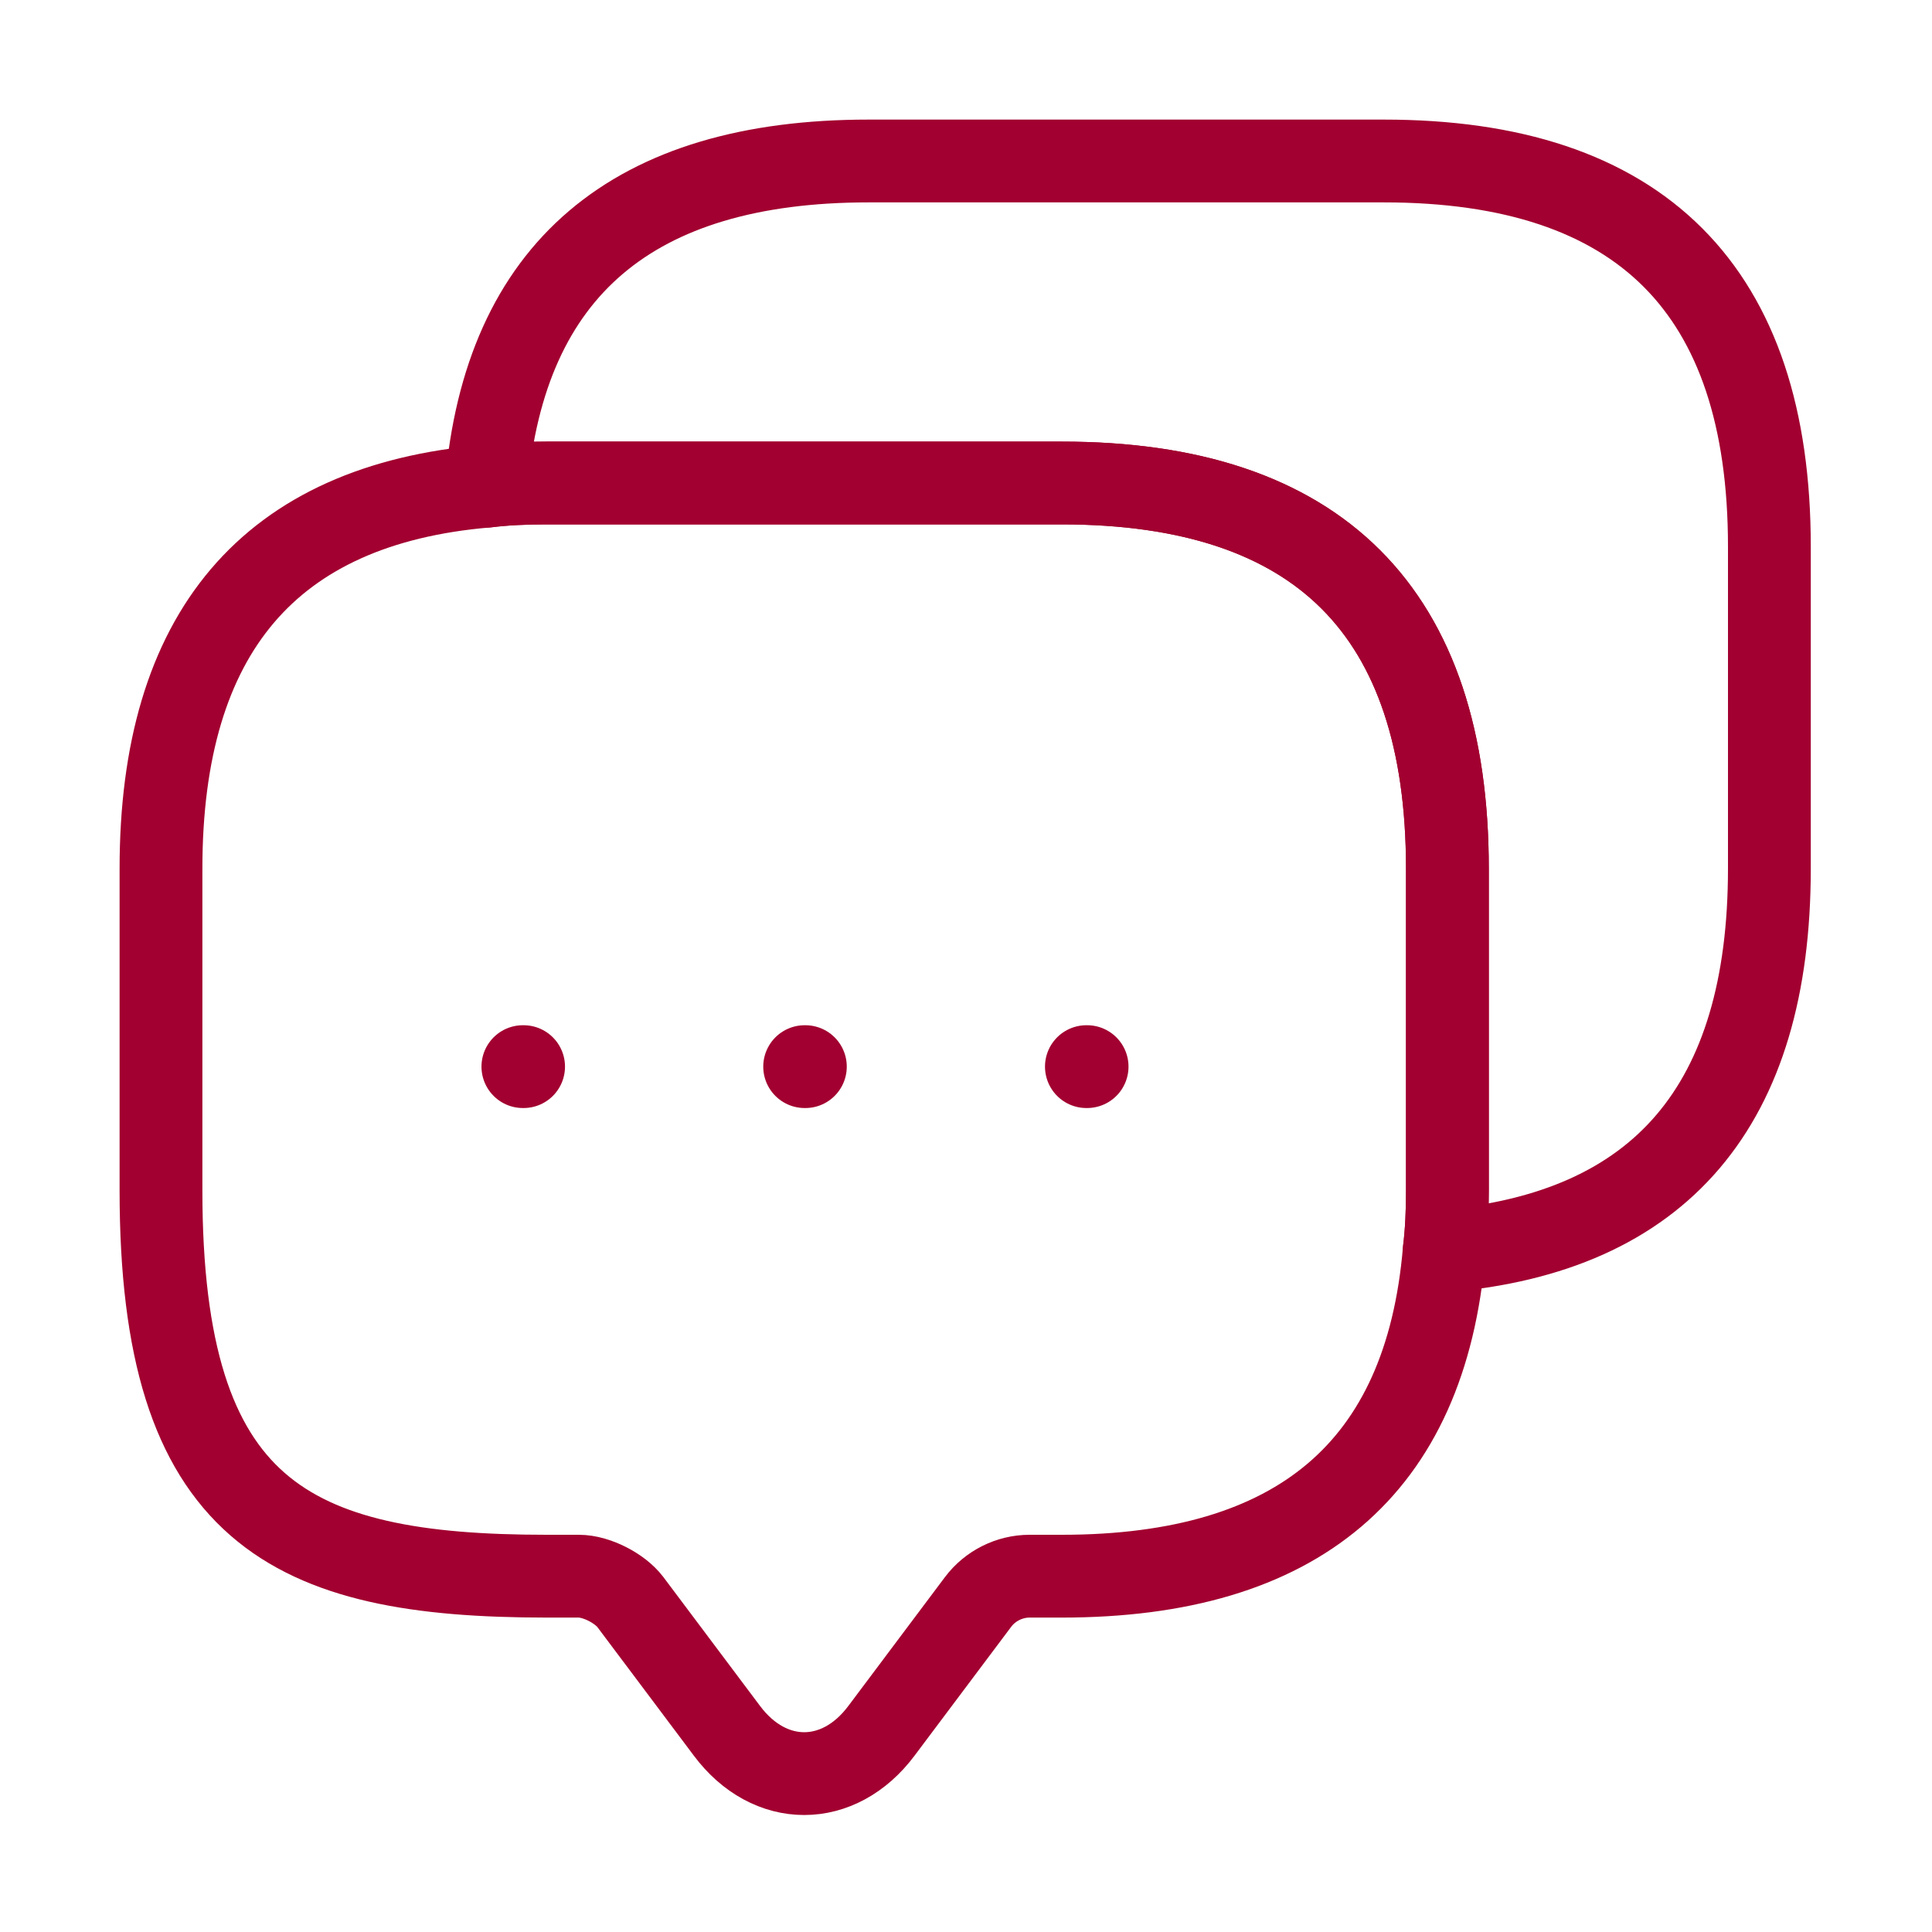 <svg width="70" height="70" viewBox="0 0 70 70" fill="none" xmlns="http://www.w3.org/2000/svg">
<path d="M52.442 31.471V43.138C52.442 43.896 52.412 44.625 52.325 45.325C51.654 53.2 47.017 57.108 38.471 57.108H37.304C36.575 57.108 35.875 57.458 35.437 58.042L31.938 62.708C30.392 64.779 27.883 64.779 26.337 62.708L22.837 58.042C22.458 57.546 21.612 57.108 20.971 57.108H19.804C10.5 57.108 5.833 54.804 5.833 43.138V31.471C5.833 22.925 9.771 18.288 17.617 17.617C18.317 17.529 19.046 17.5 19.804 17.5H38.471C47.775 17.5 52.442 22.167 52.442 31.471Z" stroke="#A20030" stroke-width="3" stroke-miterlimit="10" stroke-linecap="round" stroke-linejoin="round"/>
<path d="M64.108 19.804V31.471C64.108 40.046 60.171 44.654 52.325 45.325C52.413 44.625 52.442 43.896 52.442 43.138V31.471C52.442 22.167 47.775 17.5 38.471 17.5H19.804C19.046 17.5 18.317 17.529 17.617 17.617C18.288 9.771 22.925 5.833 31.471 5.833H50.138C59.442 5.833 64.108 10.5 64.108 19.804Z" stroke="#A20030" stroke-width="3" stroke-miterlimit="10" stroke-linecap="round" stroke-linejoin="round"/>
<path d="M39.362 38.646H39.388" stroke="#A20030" stroke-width="3" stroke-linecap="round" stroke-linejoin="round"/>
<path d="M29.154 38.646H29.18" stroke="#A20030" stroke-width="3" stroke-linecap="round" stroke-linejoin="round"/>
<path d="M18.945 38.646H18.971" stroke="#A20030" stroke-width="3" stroke-linecap="round" stroke-linejoin="round"/>
</svg>
